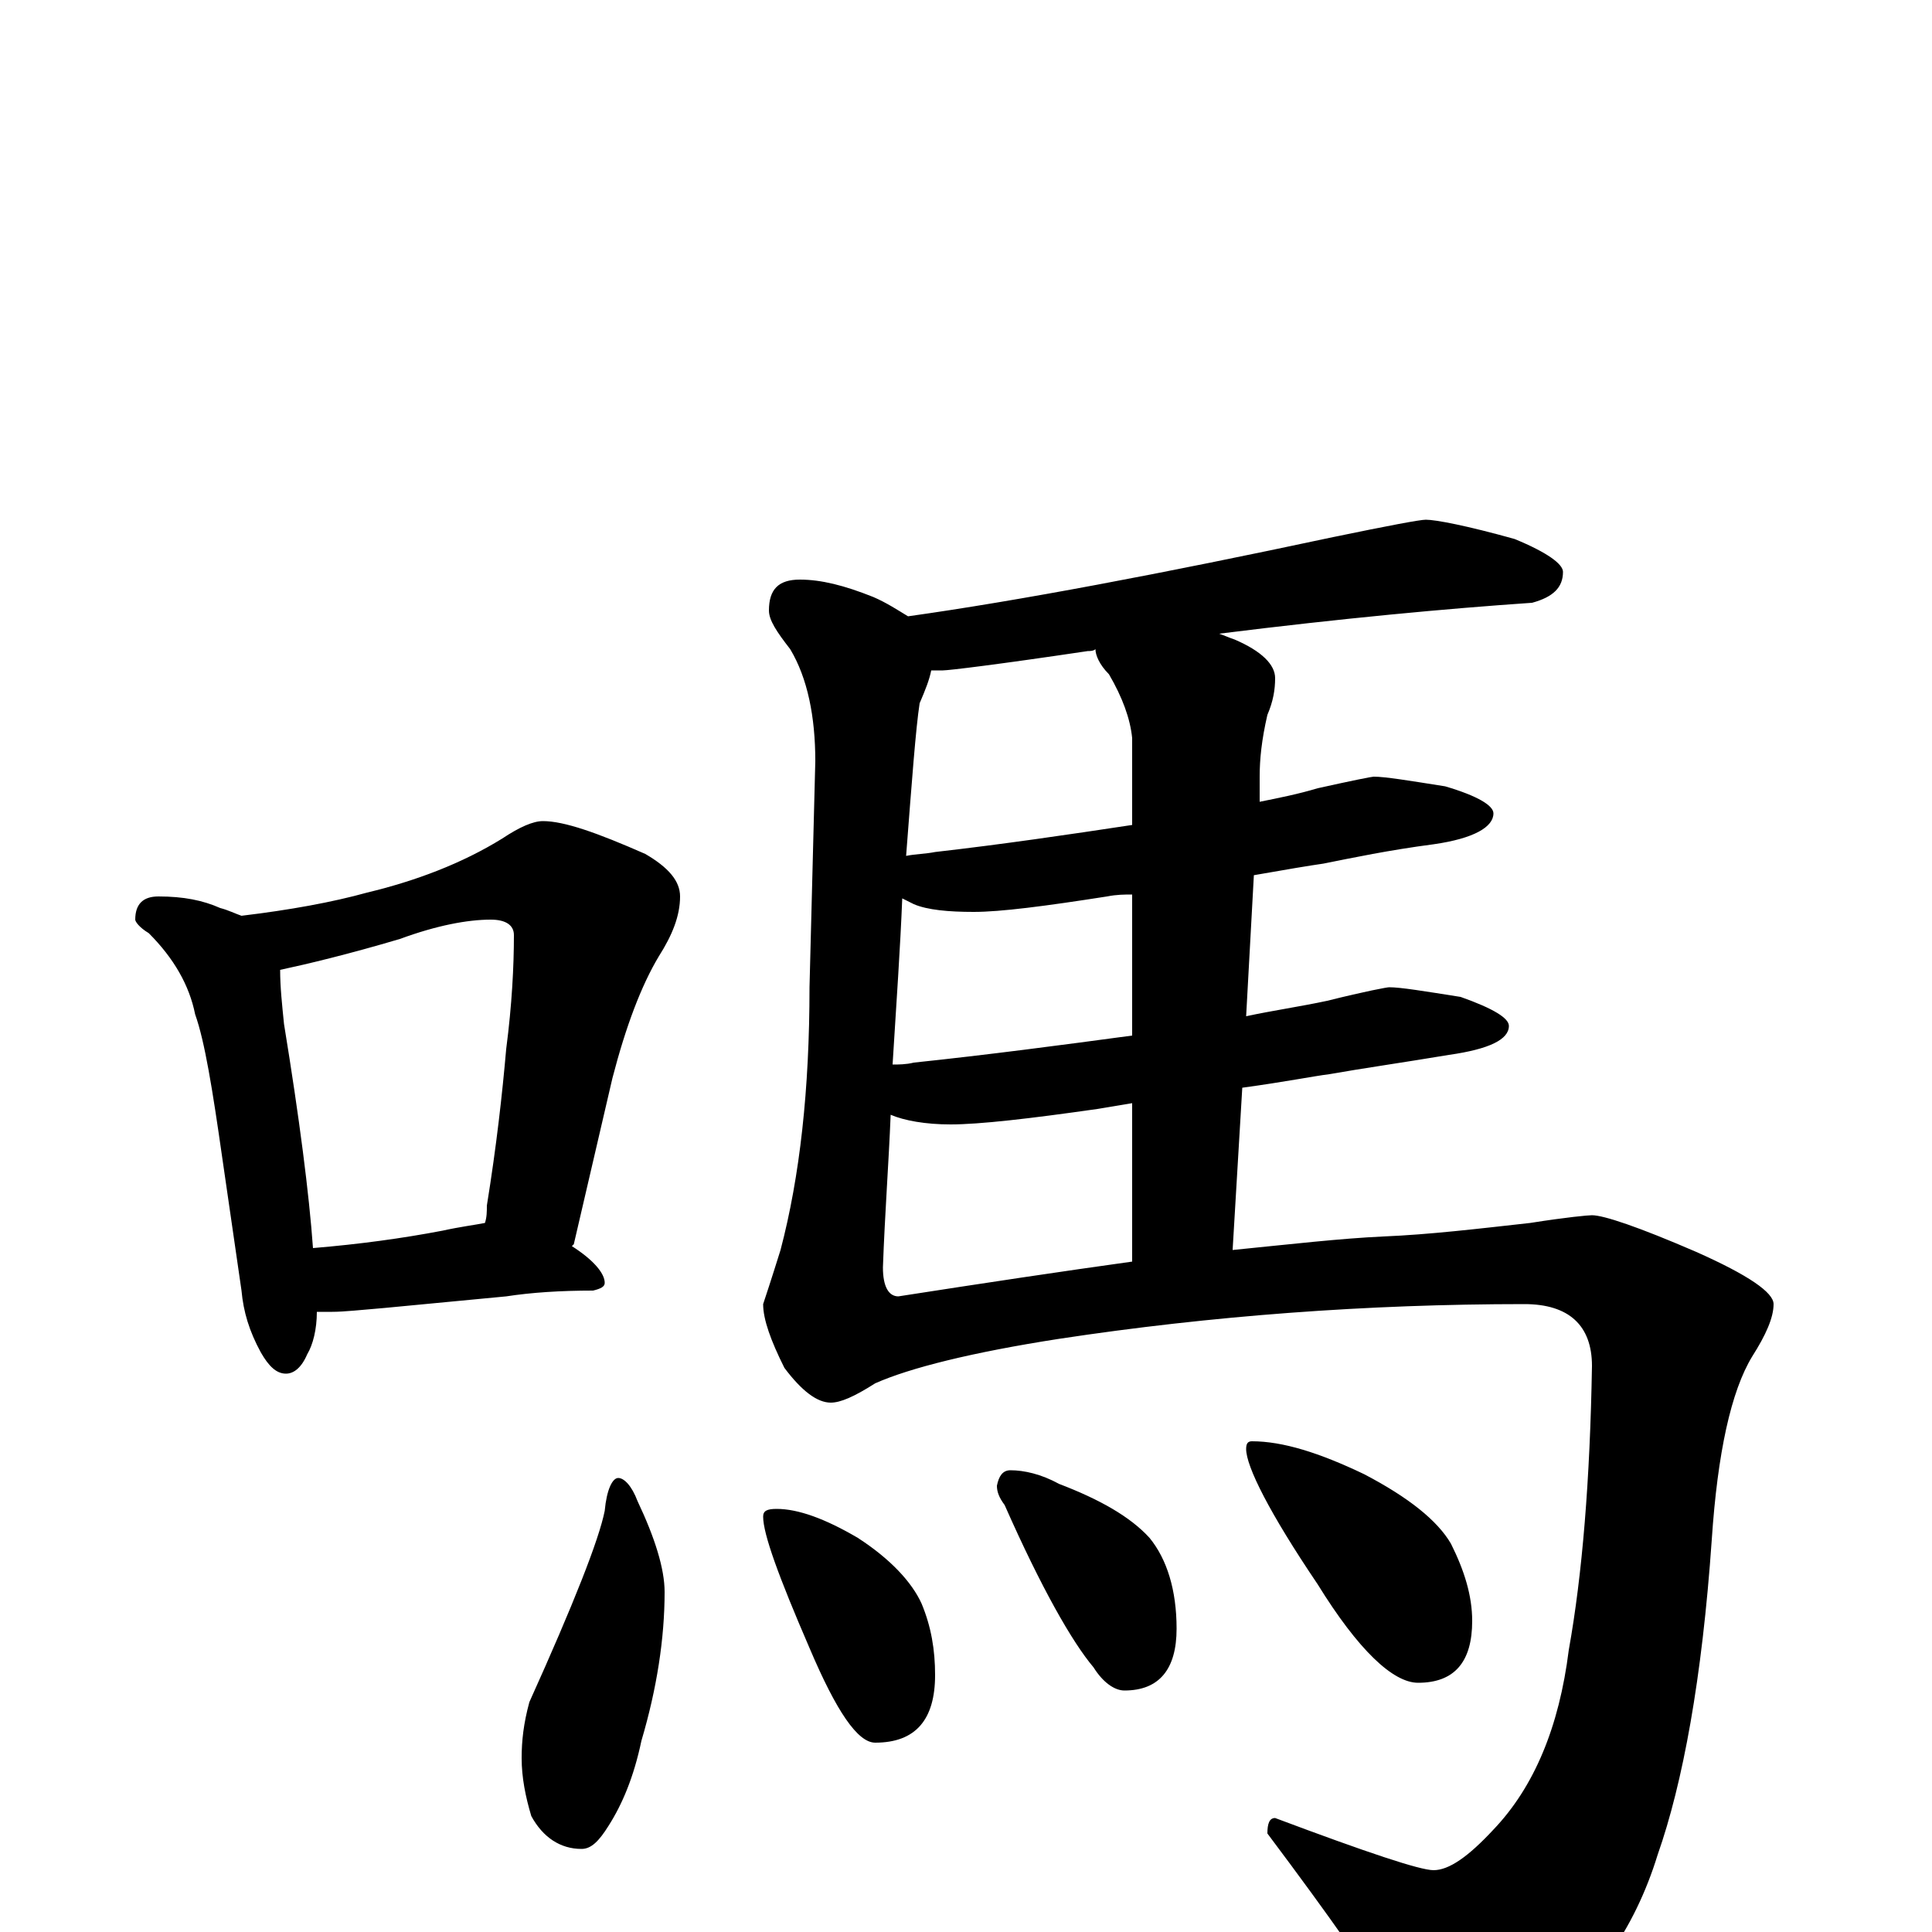 <?xml version="1.0" encoding="utf-8" ?>
<!DOCTYPE svg PUBLIC "-//W3C//DTD SVG 1.1//EN" "http://www.w3.org/Graphics/SVG/1.1/DTD/svg11.dtd">
<svg version="1.1" id="Layer_1" xmlns="http://www.w3.org/2000/svg" xmlns:xlink="http://www.w3.org/1999/xlink" x="0px" y="145px" width="1000px" height="1000px" viewBox="0 0 1000 1000" enable-background="new 0 0 1000 1000" xml:space="preserve">
<g id="Layer_1">
<path id="glyph" transform="matrix(1 0 0 -1 0 1000)" d="M82,536C95,536 105,534 114,530C118,529 122,527 125,526C150,529 172,533 190,538C215,544 239,553 260,566C269,572 276,575 281,575C292,575 309,569 334,558C346,551 352,544 352,536C352,526 348,516 341,505C332,490 324,469 317,442l-20,-86l-1,-1C307,348 313,341 313,336C313,334 311,333 307,332C290,332 275,331 262,329l-63,-6C187,322 178,321 172,321C169,321 167,321 164,321C164,312 162,304 159,299C156,292 152,289 148,289C143,289 139,293 135,300C129,311 126,321 125,332l-10,69C110,436 106,461 101,475C98,490 90,504 77,517C72,520 70,523 70,524C70,532 74,536 82,536M162,354C186,356 208,359 229,363C238,365 246,366 251,367C252,370 252,373 252,376C257,407 260,434 262,457C265,480 266,500 266,516C266,521 262,524 254,524C242,524 226,521 207,514C180,506 159,501 145,498C145,489 146,480 147,470C155,421 160,382 162,354M738,731C743,731 759,728 784,721C801,714 809,708 809,704C809,696 804,691 793,688C749,685 695,680 631,672C634,671 636,670 639,669C653,663 660,656 660,649C660,643 659,637 656,630C653,617 652,607 652,598l0,-13C662,587 672,589 682,592C700,596 710,598 711,598C717,598 729,596 748,593C765,588 773,583 773,579C773,572 763,566 742,563C719,560 700,556 685,553C678,552 666,550 649,547l-4,-73C659,477 673,479 687,482C707,487 718,489 719,489C725,489 737,487 756,484C773,478 781,473 781,469C781,462 771,457 750,454C726,450 705,447 688,444C680,443 665,440 643,437l-5,-84C668,356 694,359 716,360C740,361 765,364 792,367C811,370 822,371 824,371C830,371 848,365 878,352C905,340 918,331 918,325C918,318 914,309 907,298C896,280 889,248 886,203C881,131 871,77 858,40C846,1 824,-30 792,-53C775,-64 761,-70 750,-70C743,-70 732,-60 719,-39C710,-23 689,7 656,51C656,56 657,59 660,59C708,41 735,32 742,32C750,32 760,39 773,53C794,75 807,106 812,146C819,185 823,234 824,293C824,314 812,325 789,325C708,325 627,319 548,307C503,300 471,292 453,284C442,277 435,274 430,274C423,274 415,280 406,292C399,306 395,317 395,325C396,328 399,337 404,353C414,391 419,436 419,489l3,117C422,629 418,649 409,664C402,673 398,679 398,684C398,695 403,700 414,700C425,700 437,697 452,691C459,688 465,684 470,681C527,689 601,703 690,722C719,728 735,731 738,731M482,653C481,648 479,643 476,636C474,623 472,596 469,557C474,558 479,558 484,559C519,563 553,568 586,573l0,45C585,628 581,639 574,651C569,656 567,661 567,664C566,663 564,663 563,663C516,656 491,653 488,653C486,653 484,653 482,653M467,535C466,510 464,481 462,449C465,449 469,449 473,450C511,454 549,459 586,464l0,73C582,537 578,537 573,536C541,531 518,528 504,528C491,528 480,529 473,532C471,533 469,534 467,535M461,423C460,398 458,372 457,344C457,334 460,329 465,329C510,336 550,342 586,347l0,82C580,428 574,427 568,426C533,421 507,418 492,418C479,418 468,420 461,423M320,235C323,235 327,231 330,223C339,204 344,188 344,176C344,152 340,126 332,99C328,80 322,66 315,55C310,47 306,43 301,43C290,43 281,49 275,60C272,70 270,80 270,90C270,99 271,108 274,119C297,170 310,203 313,218C314,229 317,235 320,235M402,219C413,219 427,214 444,204C461,193 472,181 477,170C482,158 484,146 484,133C484,110 474,98 453,98C444,98 433,114 419,147C403,184 395,206 395,215C395,218 397,219 402,219M523,239C530,239 539,237 548,232C569,224 585,215 595,204C604,193 609,177 609,157C609,136 600,125 582,125C577,125 571,129 566,137C555,150 539,178 520,221C517,225 516,228 516,231C517,236 519,239 523,239M648,254C664,254 683,248 706,237C729,225 744,213 751,201C758,187 762,174 762,161C762,140 753,129 734,129C721,129 703,146 682,180C657,217 645,241 645,250C645,253 646,254 648,254z"/>
</g>
</svg>
